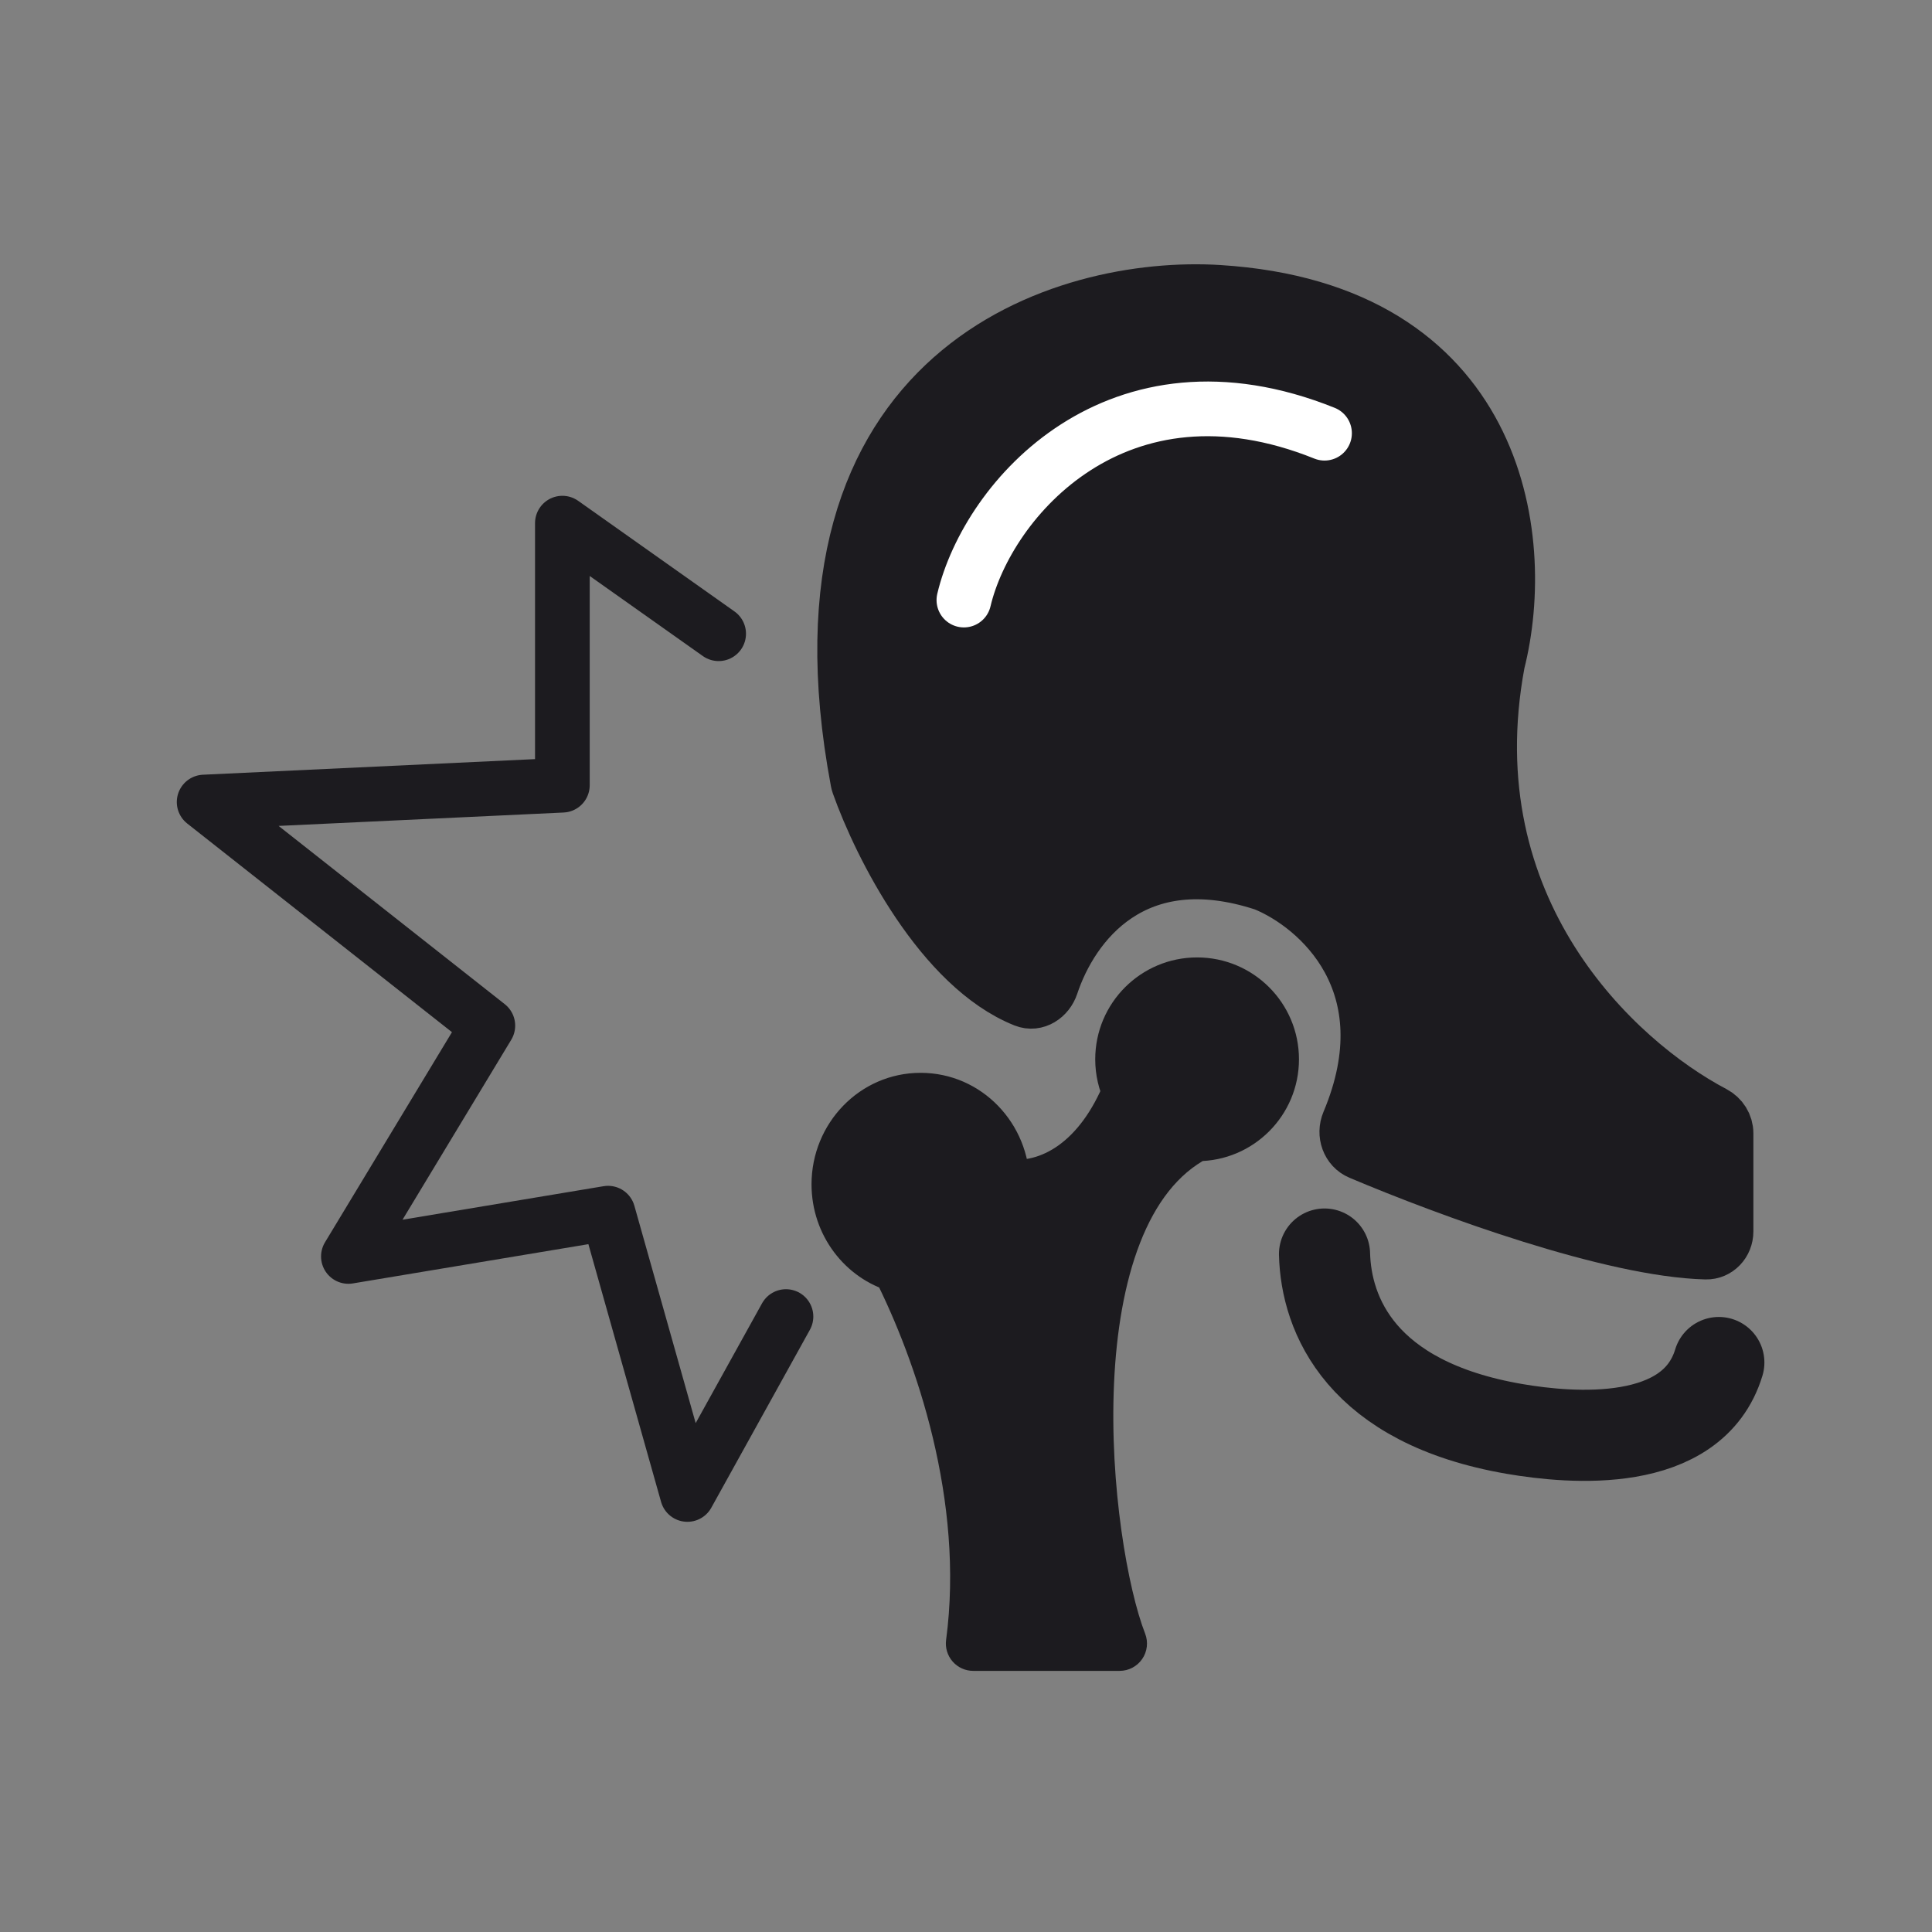 <svg width="530" height="530" viewBox="0 0 530 530" fill="none" xmlns="http://www.w3.org/2000/svg">
<rect x="0" y="0" width="530" height="530" fill="#808080" stroke="none"/>
<path d="M410.842 181.766C398.199 249.531 443.113 291.204 470.096 305.391C472.159 306.476 473.5 308.572 473.5 310.903V337.819C473.5 340.947 471.098 343.565 467.97 343.485C442.182 342.82 397.75 326.595 373.104 316.178C369.937 314.839 368.651 311.086 369.984 307.917C385.999 269.85 361.74 248.521 346.865 242.446C311.104 230.682 294.015 253.363 288.397 270.259C287.346 273.418 284.164 275.577 281.073 274.341C258.331 265.25 241.563 232.145 235.544 215.154C235.445 214.874 235.37 214.585 235.315 214.293C213.974 100.711 292.397 77.559 334.333 80.194C410.842 85.001 419.636 147.029 410.842 181.766Z" fill="#1C1B1F" stroke="#1C1B1F" stroke-width="15" stroke-linecap="round" stroke-linejoin="round"/>
<path fill-rule="evenodd" clip-rule="evenodd" d="M348.843 290.593C348.843 301.885 339.689 311.04 328.397 311.04C328.242 311.04 328.087 311.038 327.932 311.034C286.521 332.624 296.774 424.293 307.15 450.866H266.976C272.333 410.632 258.336 370.426 246.551 347.14C237.078 344.44 230.123 335.501 230.123 324.89C230.123 312.141 240.163 301.806 252.548 301.806C264.933 301.806 274.973 312.141 274.973 324.89C274.973 325.044 274.972 325.198 274.969 325.352C288.867 327.579 302.389 318.115 309.973 299.47C308.677 296.785 307.951 293.774 307.951 290.593C307.951 279.301 317.105 270.147 328.397 270.147C339.689 270.147 348.843 279.301 348.843 290.593Z" fill="#1C1B1F"/>
<path d="M327.932 311.034L328.099 303.536C326.836 303.508 325.585 303.8 324.465 304.384L327.932 311.034ZM307.15 450.866V458.366C309.628 458.366 311.946 457.142 313.343 455.096C314.741 453.05 315.038 450.446 314.137 448.138L307.15 450.866ZM266.976 450.866L259.542 449.876C259.257 452.019 259.91 454.181 261.334 455.807C262.758 457.433 264.815 458.366 266.976 458.366V450.866ZM246.551 347.14L253.242 343.753C252.298 341.887 250.618 340.5 248.606 339.927L246.551 347.14ZM274.969 325.352L267.47 325.209C267.399 328.946 270.091 332.165 273.782 332.757L274.969 325.352ZM309.973 299.47L316.92 302.295C317.719 300.331 317.649 298.12 316.727 296.21L309.973 299.47ZM328.397 318.54C343.831 318.54 356.343 306.028 356.343 290.593H341.343C341.343 297.743 335.547 303.54 328.397 303.54V318.54ZM327.764 318.532C327.975 318.537 328.186 318.54 328.397 318.54V303.54C328.298 303.54 328.198 303.538 328.099 303.536L327.764 318.532ZM324.465 304.384C311.97 310.898 303.871 322.451 298.768 335.528C293.668 348.6 291.308 363.796 290.628 378.74C289.277 408.462 294.509 439.113 300.164 453.594L314.137 448.138C309.415 436.046 304.333 407.575 305.613 379.422C306.249 365.428 308.443 351.999 312.742 340.981C317.04 329.967 323.189 321.965 331.399 317.685L324.465 304.384ZM307.15 443.366H266.976V458.366H307.15V443.366ZM274.411 451.855C280.049 409.504 265.363 367.7 253.242 343.753L239.859 350.527C251.31 373.151 264.616 411.759 259.542 449.876L274.411 451.855ZM222.623 324.89C222.623 338.811 231.761 350.723 244.495 354.353L248.606 339.927C242.395 338.157 237.623 332.192 237.623 324.89H222.623ZM252.548 294.306C235.817 294.306 222.623 308.205 222.623 324.89H237.623C237.623 316.077 244.509 309.306 252.548 309.306V294.306ZM282.473 324.89C282.473 308.205 269.279 294.306 252.548 294.306V309.306C260.587 309.306 267.473 316.077 267.473 324.89H282.473ZM282.467 325.494C282.471 325.293 282.473 325.092 282.473 324.89H267.473C267.473 324.997 267.472 325.103 267.47 325.209L282.467 325.494ZM273.782 332.757C292.488 335.756 308.623 322.694 316.92 302.295L303.026 296.644C296.155 313.535 285.245 319.403 276.156 317.946L273.782 332.757ZM300.451 290.593C300.451 294.927 301.443 299.05 303.218 302.73L316.727 296.21C315.912 294.52 315.451 292.621 315.451 290.593H300.451ZM328.397 262.647C312.963 262.647 300.451 275.159 300.451 290.593H315.451C315.451 283.443 321.247 277.647 328.397 277.647V262.647ZM356.343 290.593C356.343 275.159 343.831 262.647 328.397 262.647V277.647C335.547 277.647 341.343 283.443 341.343 290.593H356.343Z" fill="#1C1B1F"/>
<path d="M264.42 164.618C271.016 136.762 306.632 96.024 363.354 118.842" stroke="white" stroke-width="15" stroke-linecap="round"/>
<path d="M363.354 344.018C363.783 360.623 373.263 384.754 415.5 392C430.952 394.651 464.31 397.586 471.521 373.778" stroke="#1C1B1F" stroke-width="25" stroke-linecap="round"/>
<path d="M197.145 173.852L154.274 143.512V215.404L56 220.021L133.828 281.36L95.573 344.677L166.806 332.805L188.571 409.974L215.613 361.166" stroke="#1C1B1F" stroke-width="15" stroke-linecap="round" stroke-linejoin="round"/>
</svg>
